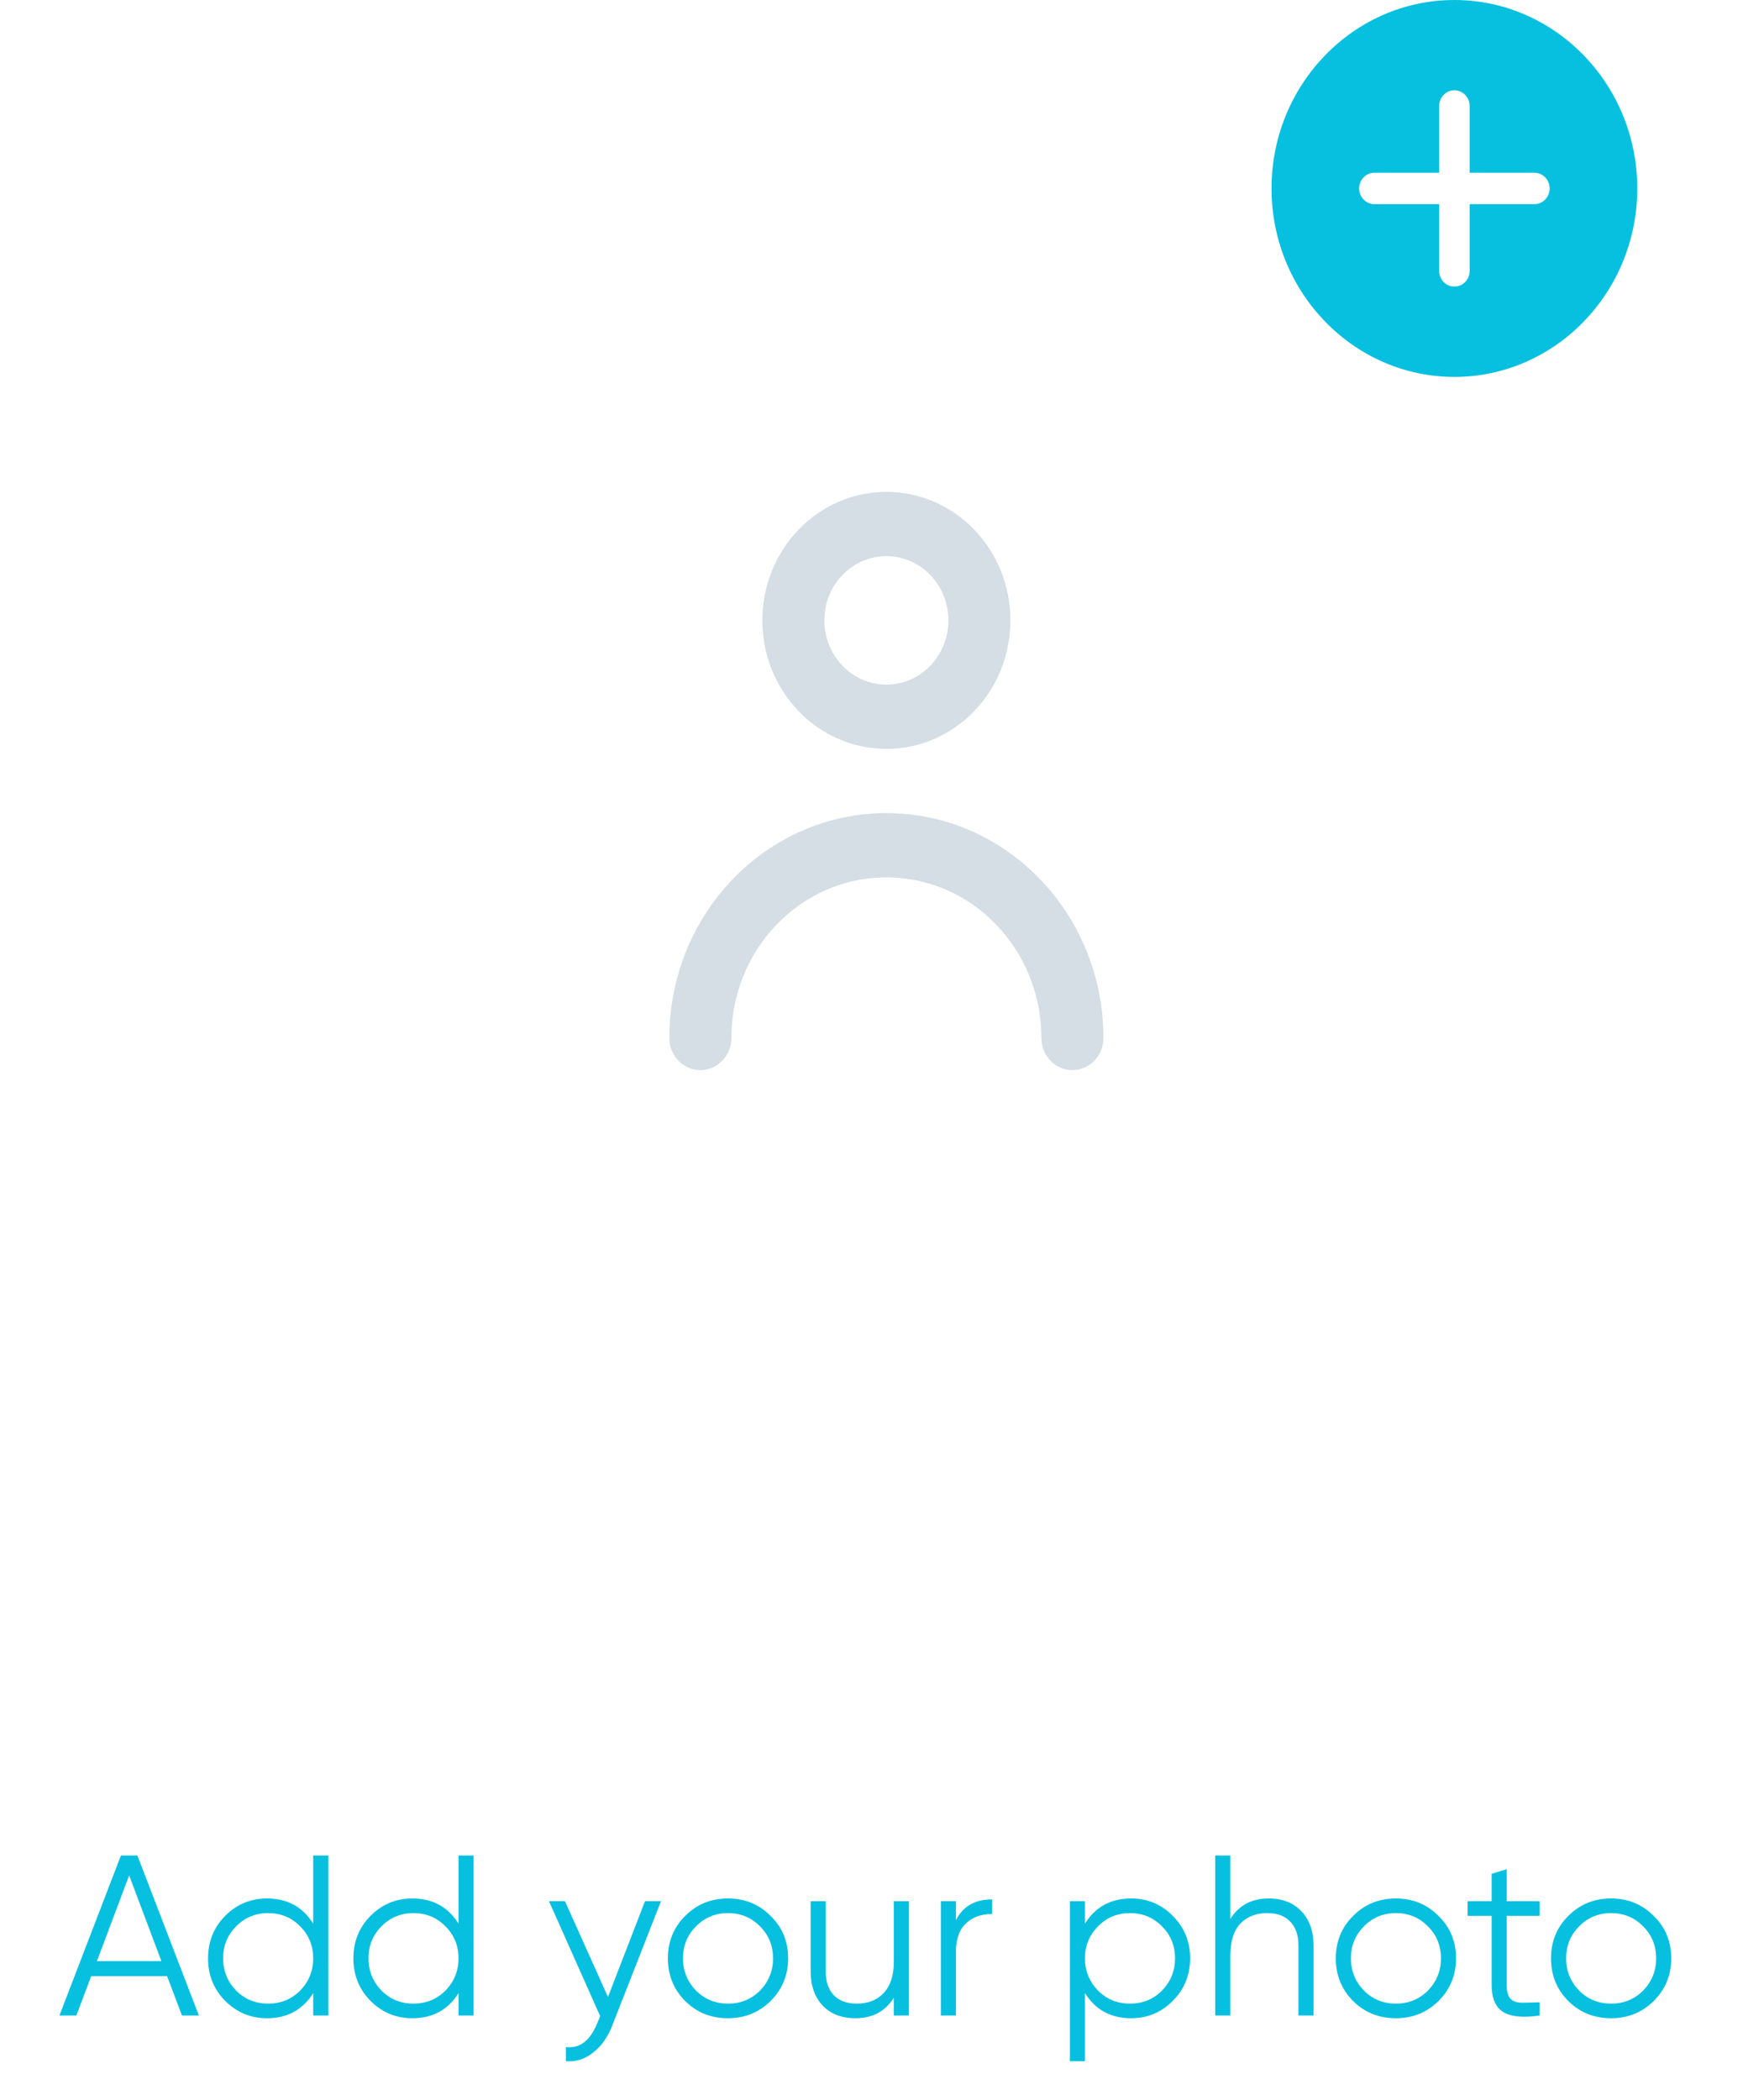 <svg width="122" height="147" viewBox="0 0 122 147" fill="none" xmlns="http://www.w3.org/2000/svg">
<path d="M13.92 141.072H12.736L11.696 138.32H6.384L5.344 141.072H4.16L8.464 129.872H9.616L13.92 141.072ZM9.04 131.264L6.784 137.264H11.296L9.04 131.264ZM21.922 134.64V129.872H22.978V141.072H21.922V139.504C21.186 140.677 20.108 141.264 18.69 141.264C17.549 141.264 16.573 140.858 15.762 140.048C14.962 139.237 14.562 138.245 14.562 137.072C14.562 135.898 14.962 134.906 15.762 134.096C16.573 133.285 17.549 132.88 18.69 132.88C20.108 132.88 21.186 133.466 21.922 134.64ZM16.53 139.328C17.138 139.936 17.884 140.24 18.77 140.24C19.655 140.24 20.402 139.936 21.01 139.328C21.618 138.698 21.922 137.946 21.922 137.072C21.922 136.186 21.618 135.44 21.01 134.832C20.402 134.213 19.655 133.904 18.77 133.904C17.884 133.904 17.138 134.213 16.53 134.832C15.922 135.44 15.618 136.186 15.618 137.072C15.618 137.946 15.922 138.698 16.53 139.328ZM32.094 134.64V129.872H33.15V141.072H32.094V139.504C31.358 140.677 30.28 141.264 28.862 141.264C27.72 141.264 26.744 140.858 25.934 140.048C25.134 139.237 24.734 138.245 24.734 137.072C24.734 135.898 25.134 134.906 25.934 134.096C26.744 133.285 27.72 132.88 28.862 132.88C30.28 132.88 31.358 133.466 32.094 134.64ZM26.702 139.328C27.31 139.936 28.056 140.24 28.942 140.24C29.827 140.24 30.574 139.936 31.182 139.328C31.79 138.698 32.094 137.946 32.094 137.072C32.094 136.186 31.79 135.44 31.182 134.832C30.574 134.213 29.827 133.904 28.942 133.904C28.056 133.904 27.31 134.213 26.702 134.832C26.094 135.44 25.79 136.186 25.79 137.072C25.79 137.946 26.094 138.698 26.702 139.328ZM42.554 139.776L45.146 133.072H46.266L42.842 141.808C42.522 142.618 42.074 143.242 41.498 143.68C40.932 144.128 40.303 144.325 39.61 144.272V143.28C40.57 143.397 41.3 142.842 41.802 141.616L42.01 141.12L38.426 133.072H39.546L42.554 139.776ZM53.933 140.064C53.112 140.864 52.12 141.264 50.957 141.264C49.773 141.264 48.776 140.864 47.965 140.064C47.155 139.253 46.749 138.256 46.749 137.072C46.749 135.888 47.155 134.896 47.965 134.096C48.776 133.285 49.773 132.88 50.957 132.88C52.131 132.88 53.123 133.285 53.933 134.096C54.755 134.896 55.165 135.888 55.165 137.072C55.165 138.245 54.755 139.242 53.933 140.064ZM48.717 139.328C49.325 139.936 50.072 140.24 50.957 140.24C51.843 140.24 52.589 139.936 53.197 139.328C53.805 138.698 54.109 137.946 54.109 137.072C54.109 136.186 53.805 135.44 53.197 134.832C52.589 134.213 51.843 133.904 50.957 133.904C50.072 133.904 49.325 134.213 48.717 134.832C48.109 135.44 47.805 136.186 47.805 137.072C47.805 137.946 48.109 138.698 48.717 139.328ZM62.565 137.264V133.072H63.62V141.072H62.565V139.824C61.967 140.784 61.071 141.264 59.877 141.264C58.916 141.264 58.154 140.97 57.589 140.384C57.023 139.786 56.74 138.986 56.74 137.984V133.072H57.797V137.984C57.797 138.698 57.983 139.253 58.356 139.648C58.74 140.042 59.279 140.24 59.972 140.24C60.773 140.24 61.402 139.989 61.861 139.488C62.33 138.986 62.565 138.245 62.565 137.264ZM66.91 133.072V134.4C67.401 133.429 68.244 132.944 69.438 132.944V133.968C68.67 133.968 68.057 134.192 67.598 134.64C67.14 135.077 66.91 135.738 66.91 136.624V141.072H65.854V133.072H66.91ZM79.174 132.88C80.315 132.88 81.286 133.285 82.086 134.096C82.896 134.906 83.302 135.898 83.302 137.072C83.302 138.245 82.896 139.237 82.086 140.048C81.286 140.858 80.315 141.264 79.174 141.264C77.755 141.264 76.678 140.677 75.942 139.504V144.272H74.886V133.072H75.942V134.64C76.678 133.466 77.755 132.88 79.174 132.88ZM76.854 139.328C77.462 139.936 78.208 140.24 79.094 140.24C79.979 140.24 80.726 139.936 81.334 139.328C81.942 138.698 82.246 137.946 82.246 137.072C82.246 136.186 81.942 135.44 81.334 134.832C80.726 134.213 79.979 133.904 79.094 133.904C78.208 133.904 77.462 134.213 76.854 134.832C76.246 135.44 75.942 136.186 75.942 137.072C75.942 137.946 76.246 138.698 76.854 139.328ZM88.802 132.88C89.761 132.88 90.524 133.178 91.09 133.776C91.655 134.362 91.938 135.157 91.938 136.16V141.072H90.882V136.16C90.882 135.445 90.689 134.89 90.305 134.496C89.932 134.101 89.399 133.904 88.706 133.904C87.906 133.904 87.271 134.154 86.802 134.656C86.343 135.157 86.114 135.898 86.114 136.88V141.072H85.058V129.872H86.114V134.32C86.711 133.36 87.607 132.88 88.802 132.88ZM100.683 140.064C99.862 140.864 98.87 141.264 97.707 141.264C96.523 141.264 95.526 140.864 94.715 140.064C93.905 139.253 93.499 138.256 93.499 137.072C93.499 135.888 93.905 134.896 94.715 134.096C95.526 133.285 96.523 132.88 97.707 132.88C98.881 132.88 99.873 133.285 100.683 134.096C101.505 134.896 101.915 135.888 101.915 137.072C101.915 138.245 101.505 139.242 100.683 140.064ZM95.467 139.328C96.075 139.936 96.822 140.24 97.707 140.24C98.593 140.24 99.339 139.936 99.947 139.328C100.555 138.698 100.859 137.946 100.859 137.072C100.859 136.186 100.555 135.44 99.947 134.832C99.339 134.213 98.593 133.904 97.707 133.904C96.822 133.904 96.075 134.213 95.467 134.832C94.859 135.44 94.555 136.186 94.555 137.072C94.555 137.946 94.859 138.698 95.467 139.328ZM107.766 133.072V134.096H105.462V138.944C105.462 139.381 105.548 139.696 105.718 139.888C105.889 140.069 106.145 140.165 106.486 140.176C106.828 140.176 107.254 140.165 107.766 140.144V141.072C106.625 141.242 105.777 141.162 105.222 140.832C104.678 140.49 104.406 139.861 104.406 138.944V134.096H102.726V133.072H104.406V131.152L105.462 130.832V133.072H107.766ZM115.746 140.064C114.925 140.864 113.933 141.264 112.77 141.264C111.586 141.264 110.589 140.864 109.778 140.064C108.967 139.253 108.562 138.256 108.562 137.072C108.562 135.888 108.967 134.896 109.778 134.096C110.589 133.285 111.586 132.88 112.77 132.88C113.943 132.88 114.935 133.285 115.746 134.096C116.567 134.896 116.978 135.888 116.978 137.072C116.978 138.245 116.567 139.242 115.746 140.064ZM110.53 139.328C111.138 139.936 111.885 140.24 112.77 140.24C113.655 140.24 114.402 139.936 115.01 139.328C115.618 138.698 115.922 137.946 115.922 137.072C115.922 136.186 115.618 135.44 115.01 134.832C114.402 134.213 113.655 133.904 112.77 133.904C111.885 133.904 111.138 134.213 110.53 134.832C109.922 135.44 109.618 136.186 109.618 137.072C109.618 137.946 109.922 138.698 110.53 139.328Z" fill="#07C0E0"/>
<g filter="url(#filter0_d_7_584)">
<rect x="15" y="7.213" width="92" height="94.806" rx="15" fill="white"/>
</g>
<path fill-rule="evenodd" clip-rule="evenodd" d="M70.722 43.422C70.722 48.389 66.836 52.416 62.042 52.416C57.248 52.416 53.361 48.389 53.361 43.422C53.361 38.455 57.248 34.428 62.042 34.428C66.836 34.428 70.722 38.455 70.722 43.422ZM66.382 43.422C66.382 40.938 64.439 38.925 62.042 38.925C59.645 38.925 57.701 40.938 57.701 43.422C57.701 45.905 59.645 47.919 62.042 47.919C64.439 47.919 66.382 45.905 66.382 43.422Z" fill="#D5DDE5"/>
<path d="M62.042 56.913C53.652 56.913 46.851 63.96 46.851 72.653C46.851 73.894 47.822 74.901 49.021 74.901C50.219 74.901 51.191 73.894 51.191 72.653C51.191 66.443 56.049 61.41 62.042 61.41C68.034 61.41 72.892 66.443 72.892 72.653C72.892 73.894 73.864 74.901 75.062 74.901C76.261 74.901 77.233 73.894 77.233 72.653C77.233 63.96 70.431 56.913 62.042 56.913V56.913Z" fill="#D5DDE5"/>
<path fill-rule="evenodd" clip-rule="evenodd" d="M89 13.19C89 5.917 94.742 0 101.8 0C108.858 0 114.6 5.917 114.6 13.19C114.6 20.464 108.858 26.381 101.8 26.381C94.742 26.381 89 20.464 89 13.19ZM102.867 14.29H107.4C107.989 14.29 108.467 13.797 108.467 13.19C108.467 12.584 107.989 12.091 107.4 12.091H102.867V7.42C102.867 6.813 102.389 6.32 101.8 6.32C101.211 6.32 100.733 6.813 100.733 7.42V12.091H96.2C95.611 12.091 95.133 12.584 95.133 13.19C95.133 13.797 95.611 14.29 96.2 14.29H100.733V18.961C100.733 19.568 101.211 20.06 101.8 20.06C102.389 20.06 102.867 19.568 102.867 18.961V14.29Z" fill="#07C0E0"/>
<defs>
<filter id="filter0_d_7_584" x="0" y="4.213" width="122" height="124.806" filterUnits="userSpaceOnUse" color-interpolation-filters="sRGB">
<feFlood flood-opacity="0" result="BackgroundImageFix"/>
<feColorMatrix in="SourceAlpha" type="matrix" values="0 0 0 0 0 0 0 0 0 0 0 0 0 0 0 0 0 0 127 0" result="hardAlpha"/>
<feOffset dy="12"/>
<feGaussianBlur stdDeviation="7.5"/>
<feColorMatrix type="matrix" values="0 0 0 0 0.069 0 0 0 0 0.271 0 0 0 0 0.397 0 0 0 0.067 0"/>
<feBlend mode="normal" in2="BackgroundImageFix" result="effect1_dropShadow_7_584"/>
<feBlend mode="normal" in="SourceGraphic" in2="effect1_dropShadow_7_584" result="shape"/>
</filter>
</defs>
</svg>

